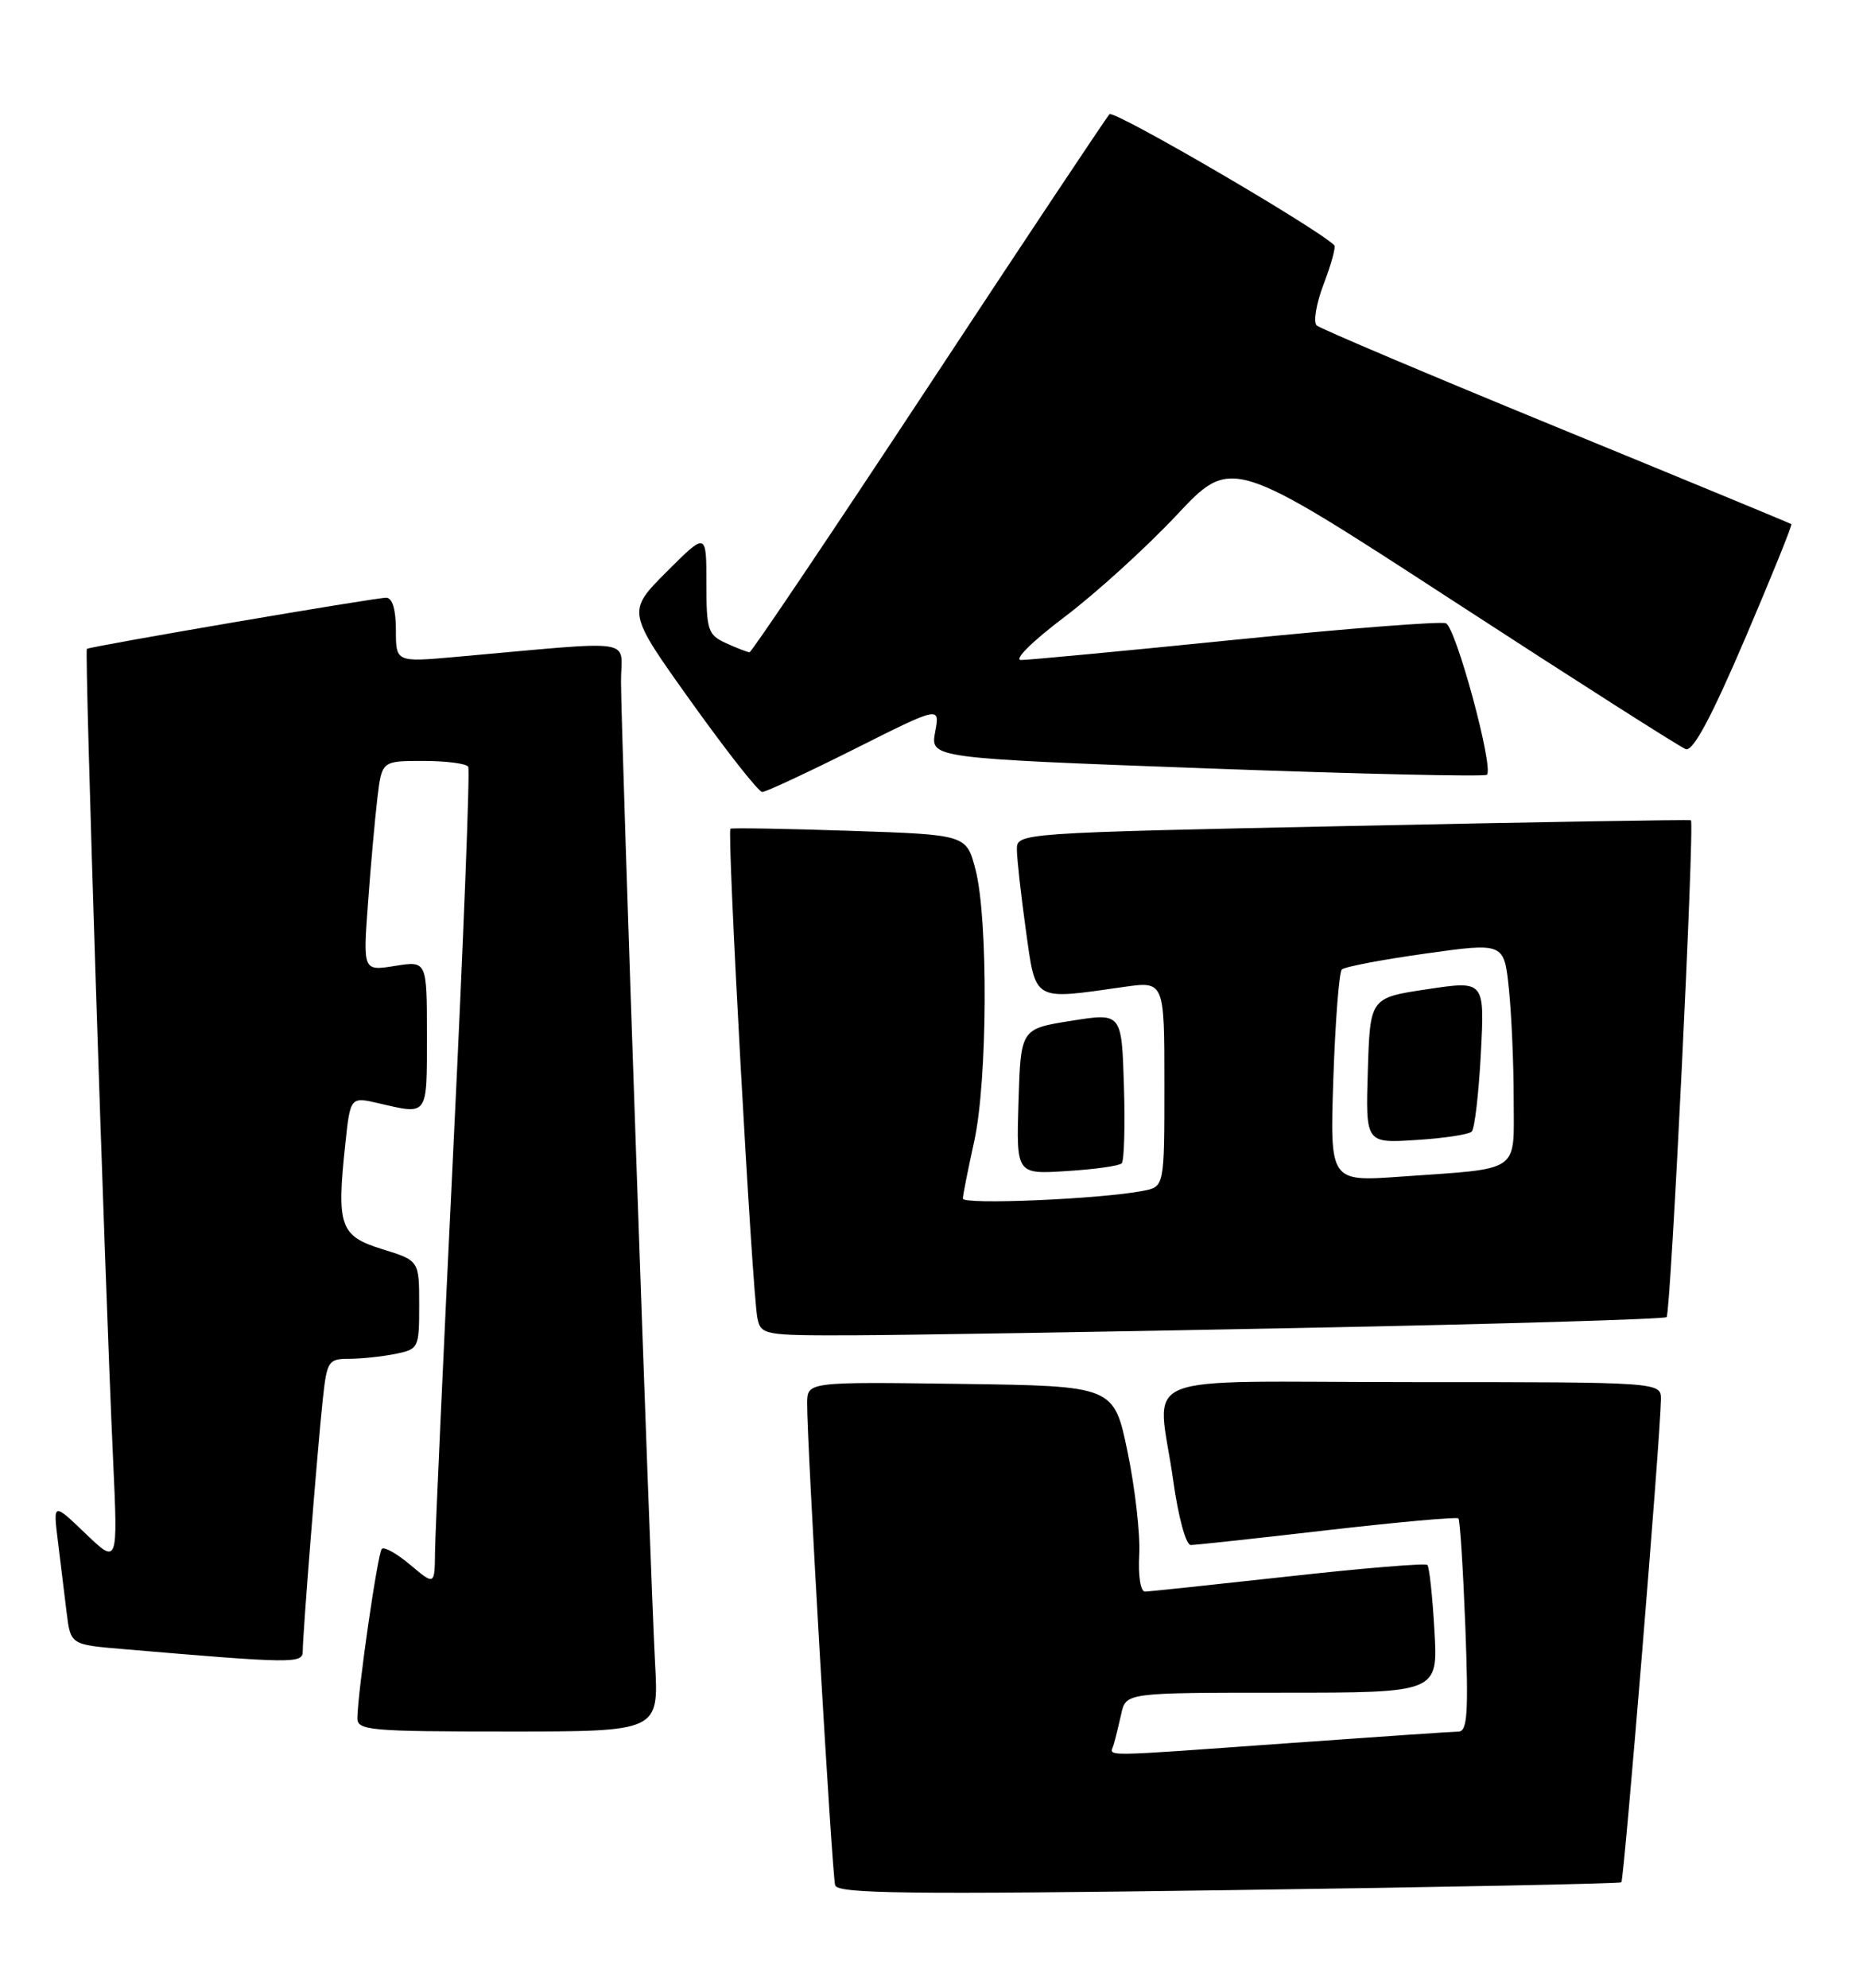 <?xml version="1.0" encoding="UTF-8" standalone="no"?>
<!DOCTYPE svg PUBLIC "-//W3C//DTD SVG 1.1//EN" "http://www.w3.org/Graphics/SVG/1.1/DTD/svg11.dtd" >
<svg xmlns="http://www.w3.org/2000/svg" xmlns:xlink="http://www.w3.org/1999/xlink" version="1.1" viewBox="0 0 240 256">
 <g >
 <path fill="currentColor"
d=" M 208.87 242.42 C 209.22 242.11 213.91 184.97 213.97 180.25 C 214.00 178.00 214.00 178.00 182.00 178.00 C 145.11 178.00 149.14 176.34 151.15 190.75 C 151.80 195.40 152.78 198.99 153.40 198.98 C 154.01 198.98 161.93 198.12 171.00 197.07 C 180.07 196.03 187.67 195.34 187.88 195.55 C 188.08 195.75 188.48 202.01 188.77 209.46 C 189.19 220.60 189.04 223.00 187.89 223.01 C 187.13 223.02 177.28 223.69 166.00 224.50 C 141.13 226.28 142.98 226.26 143.45 224.75 C 143.66 224.06 144.10 222.26 144.44 220.75 C 145.04 218.00 145.04 218.00 165.15 218.00 C 185.26 218.00 185.26 218.00 184.79 210.00 C 184.54 205.60 184.13 201.79 183.88 201.55 C 183.63 201.30 175.57 201.96 165.96 203.03 C 156.36 204.09 148.05 204.97 147.50 204.98 C 146.93 204.99 146.61 202.94 146.76 200.25 C 146.91 197.64 146.23 191.68 145.26 187.00 C 143.50 178.50 143.50 178.50 123.75 178.23 C 104.00 177.96 104.00 177.96 103.98 180.73 C 103.94 185.69 107.18 241.46 107.59 242.81 C 107.92 243.89 117.12 244.00 158.24 243.43 C 185.88 243.05 208.67 242.59 208.87 242.42 Z  M 84.39 214.25 C 83.77 202.73 80.00 94.27 80.00 87.76 C 80.00 82.10 82.57 82.48 58.75 84.60 C 51.00 85.29 51.00 85.29 51.00 81.15 C 51.00 78.50 50.55 76.99 49.75 76.98 C 48.36 76.97 11.68 83.23 11.19 83.57 C 10.87 83.79 13.47 164.08 14.57 188.00 C 15.19 201.50 15.19 201.50 11.01 197.50 C 6.84 193.50 6.84 193.50 7.46 198.50 C 7.80 201.25 8.30 205.37 8.58 207.65 C 9.09 211.81 9.09 211.81 15.80 212.38 C 37.85 214.26 39.00 214.27 39.00 212.66 C 39.00 210.44 40.91 186.48 41.58 180.25 C 42.11 175.30 42.30 175.00 44.95 175.00 C 46.49 175.00 49.16 174.72 50.88 174.38 C 53.94 173.76 54.00 173.63 54.00 168.05 C 54.00 162.35 54.00 162.35 49.25 160.88 C 43.79 159.19 43.35 157.93 44.48 147.37 C 45.13 141.24 45.13 141.24 48.82 142.10 C 55.19 143.58 55.00 143.84 55.00 133.37 C 55.00 123.74 55.00 123.74 50.88 124.40 C 46.76 125.06 46.76 125.06 47.41 116.28 C 47.76 111.45 48.31 105.36 48.62 102.75 C 49.19 98.00 49.19 98.00 54.53 98.00 C 57.48 98.00 60.08 98.34 60.32 98.75 C 60.56 99.16 59.70 121.10 58.42 147.50 C 57.14 173.90 56.07 197.45 56.04 199.84 C 56.00 204.18 56.00 204.18 52.87 201.55 C 51.16 200.10 49.50 199.17 49.19 199.47 C 48.66 200.00 46.11 217.61 46.04 221.25 C 46.00 222.86 47.58 223.00 65.44 223.00 C 84.87 223.00 84.87 223.00 84.39 214.25 Z  M 167.87 171.02 C 193.37 170.52 214.44 169.89 214.70 169.63 C 215.24 169.09 218.33 105.92 217.83 105.64 C 217.65 105.54 198.04 105.87 174.25 106.37 C 131.18 107.27 131.00 107.28 131.00 109.39 C 131.00 110.55 131.52 115.21 132.15 119.75 C 133.46 129.09 132.94 128.79 144.75 127.11 C 150.00 126.36 150.00 126.36 150.00 139.60 C 150.00 152.84 150.00 152.84 147.25 153.37 C 141.69 154.44 124.00 155.19 124.04 154.36 C 124.05 153.89 124.71 150.57 125.50 147.00 C 127.22 139.18 127.32 118.35 125.67 112.00 C 124.50 107.50 124.50 107.50 109.50 107.00 C 101.25 106.72 94.32 106.61 94.10 106.73 C 93.62 107.01 96.90 166.50 97.57 169.75 C 98.02 171.93 98.40 172.00 109.77 171.97 C 116.22 171.95 142.36 171.53 167.87 171.02 Z  M 144.50 149.83 C 144.82 149.52 144.95 145.02 144.79 139.85 C 144.50 130.43 144.50 130.43 138.00 131.47 C 131.50 132.50 131.50 132.50 131.21 141.87 C 130.92 151.24 130.92 151.24 137.42 150.82 C 141.00 150.60 144.18 150.15 144.50 149.83 Z  M 110.07 96.47 C 121.10 90.93 121.10 90.93 120.47 94.28 C 119.85 97.64 119.85 97.64 155.45 98.96 C 175.04 99.68 191.28 100.05 191.55 99.78 C 192.46 98.87 187.55 80.76 186.26 80.27 C 185.56 80.00 173.36 80.96 159.14 82.39 C 144.93 83.83 132.51 85.00 131.55 85.00 C 130.55 85.00 132.96 82.61 137.15 79.45 C 141.19 76.39 147.68 70.50 151.57 66.35 C 158.64 58.81 158.64 58.81 187.23 77.40 C 202.96 87.63 216.43 96.21 217.16 96.48 C 218.09 96.82 220.43 92.46 224.77 82.33 C 228.21 74.28 230.91 67.61 230.77 67.50 C 230.62 67.39 217.00 61.76 200.50 54.99 C 184.00 48.22 170.11 42.34 169.63 41.92 C 169.16 41.51 169.56 39.10 170.53 36.56 C 171.50 34.03 172.11 31.79 171.89 31.58 C 169.38 29.20 143.49 14.12 142.93 14.71 C 142.52 15.14 132.02 30.91 119.61 49.75 C 107.19 68.59 96.82 84.00 96.56 84.00 C 96.30 84.00 94.95 83.48 93.55 82.84 C 91.19 81.77 91.00 81.18 91.00 75.10 C 91.00 68.52 91.00 68.52 85.87 73.65 C 80.75 78.78 80.75 78.78 89.05 90.39 C 93.62 96.78 97.73 102.00 98.19 102.00 C 98.66 102.00 104.00 99.51 110.07 96.47 Z  M 171.77 138.84 C 172.02 131.50 172.51 125.21 172.86 124.86 C 173.21 124.51 178.06 123.59 183.63 122.81 C 193.76 121.39 193.76 121.39 194.38 127.34 C 194.72 130.61 195.00 137.02 195.00 141.57 C 195.00 151.19 196.11 150.43 180.41 151.54 C 171.32 152.19 171.32 152.19 171.77 138.84 Z  M 189.60 145.73 C 189.97 145.36 190.50 140.83 190.77 135.67 C 191.26 126.29 191.26 126.29 183.88 127.40 C 176.50 128.50 176.50 128.50 176.21 137.87 C 175.92 147.24 175.92 147.24 182.42 146.82 C 186.00 146.60 189.23 146.11 189.60 145.73 Z "/>
</g>
</svg>